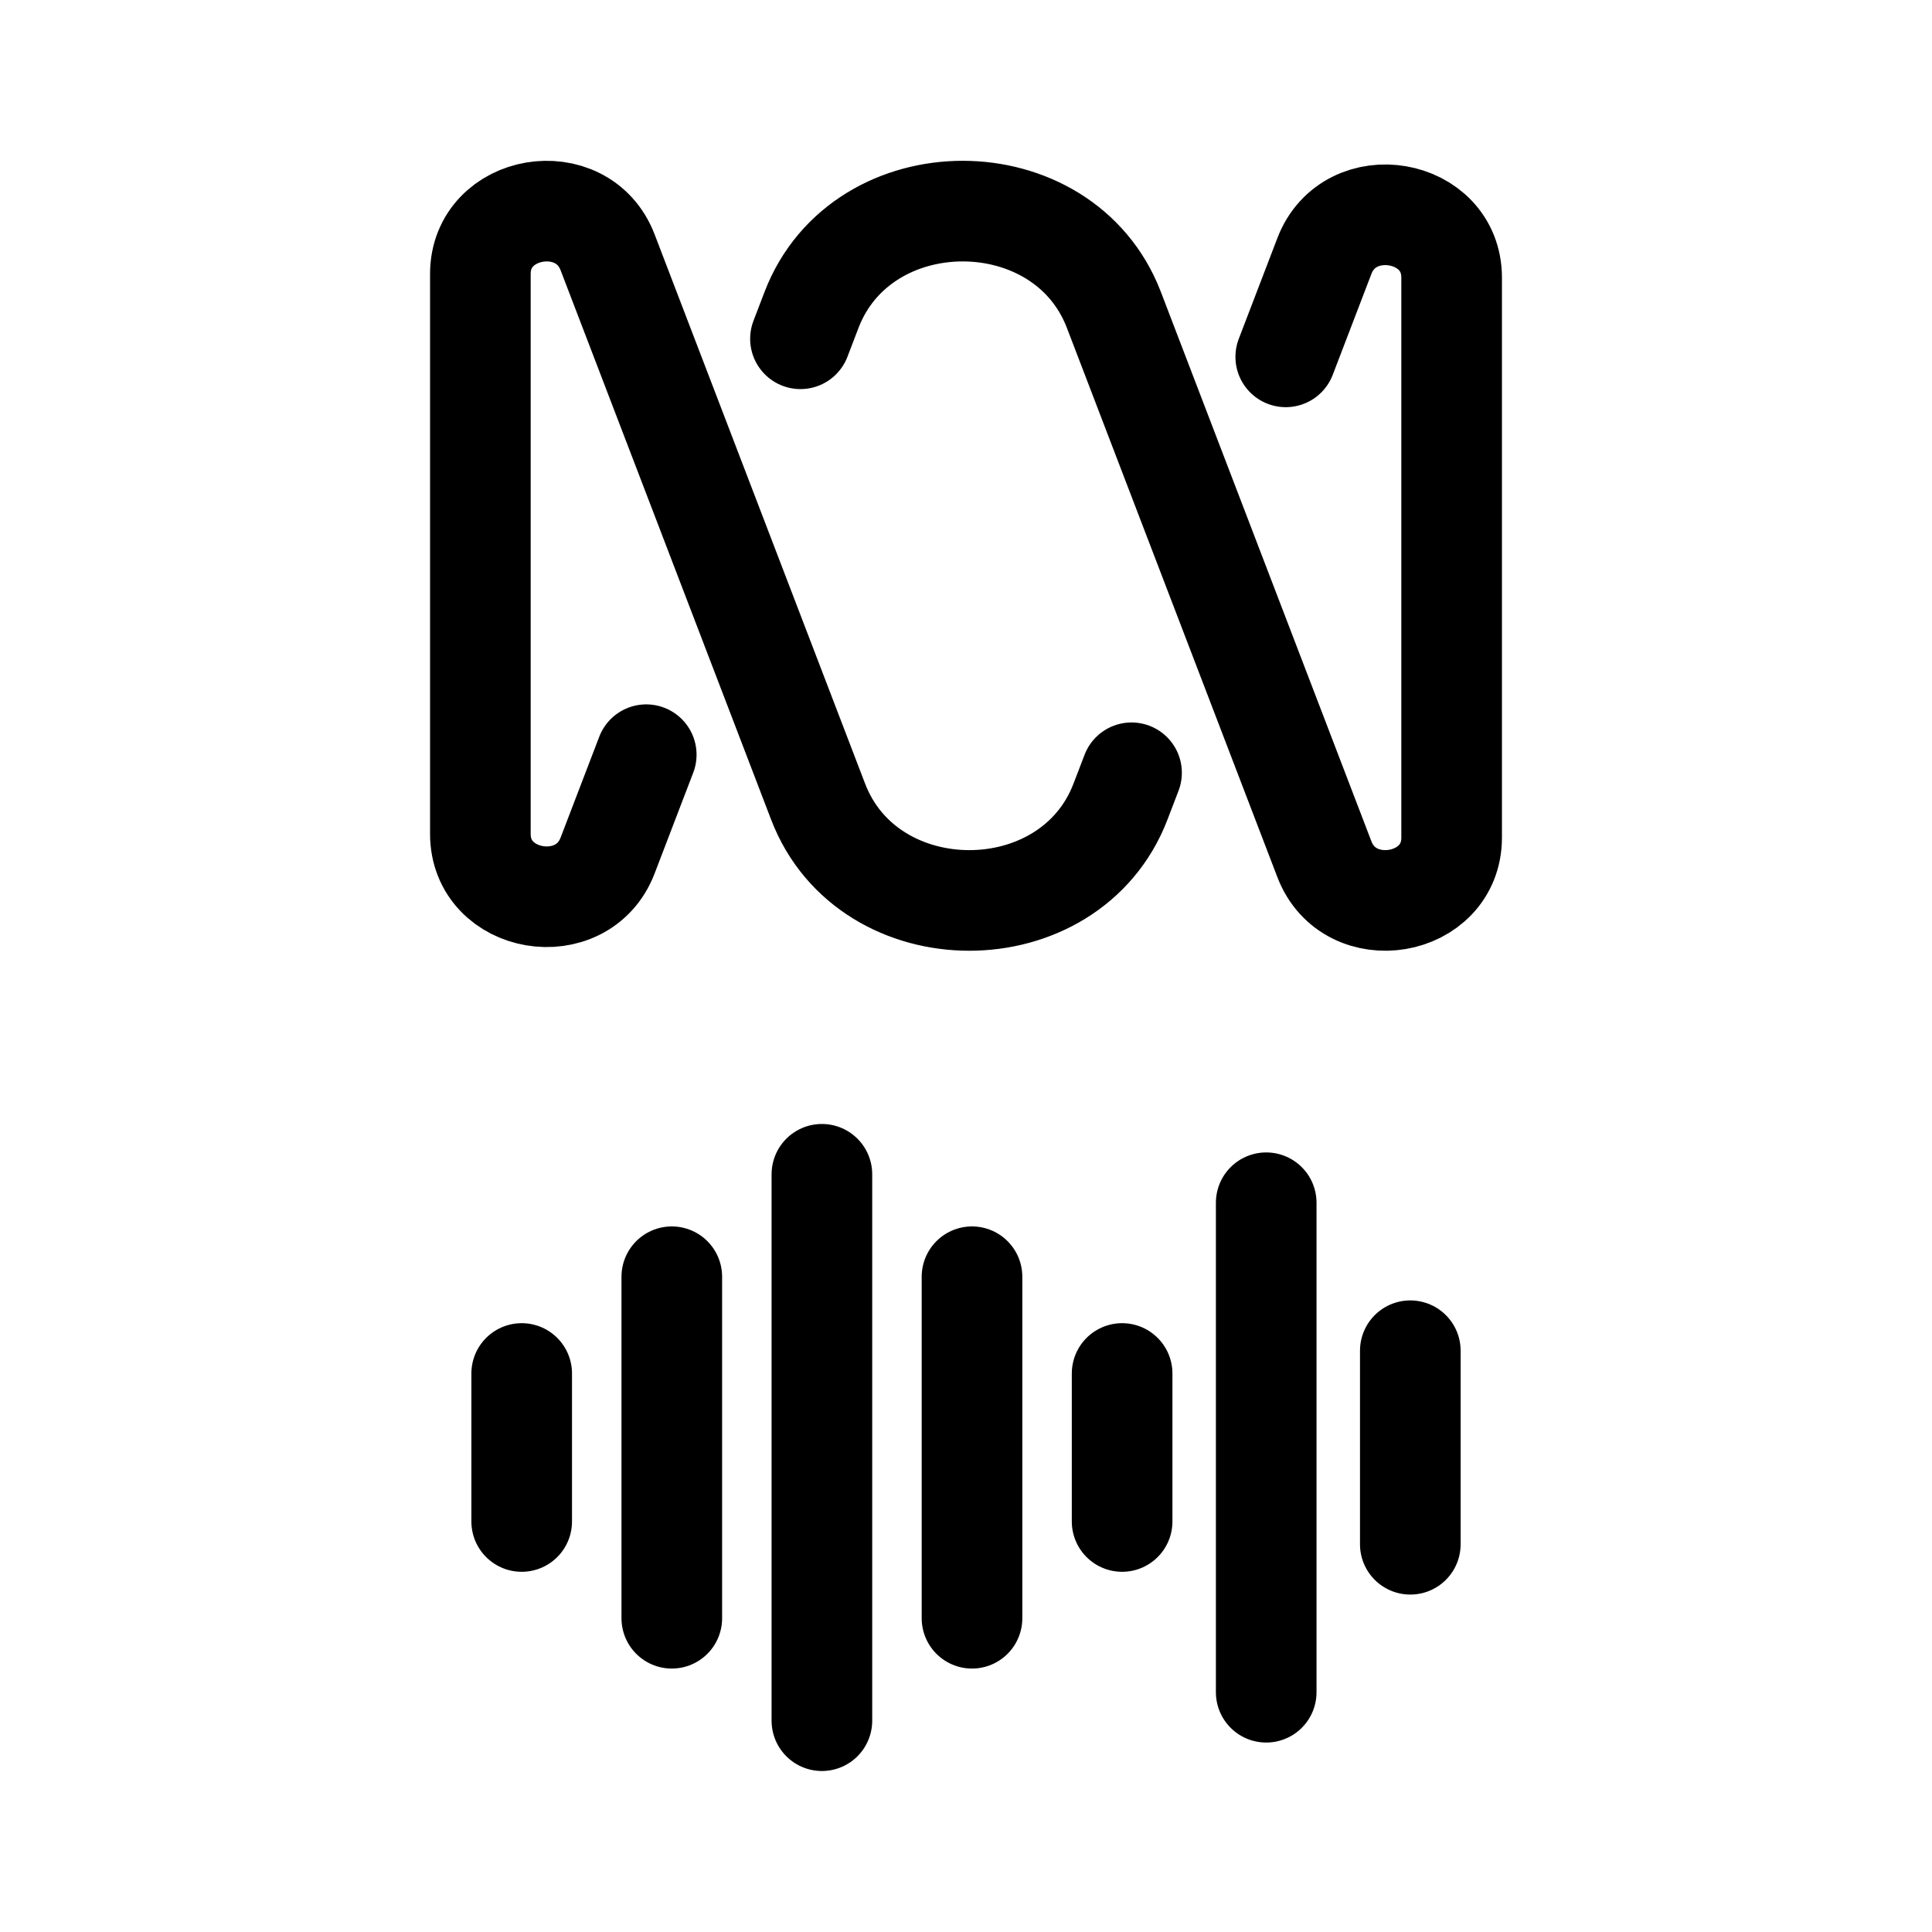 <?xml version="1.0" encoding="UTF-8" standalone="no"?>
<svg
   width="192"
   height="192"
   viewBox="0 0 192 192"
   fill="none"
   version="1.1"
   id="svg3"
   xmlns="http://www.w3.org/2000/svg"
   xmlns:svg="http://www.w3.org/2000/svg">
  <defs
     id="defs3" />
  <path
     d="m 81.679,116.699 v 54.301 M 51.845,136.496 v 14.707 m 88.31,-16.969 v 19.232 m -73.393,-26.585 v 33.938 m 29.834,-33.938 v 33.938 m 29.238,-41.292 v 48.645 m -14.32,-31.676 v 14.707"
     stroke="#000000"
     stroke-width="12"
     stroke-linecap="round"
     stroke-linejoin="round"
     id="path1"
     style="stroke-width:10;stroke-dasharray:none" />
  <path
     d="m 127.776,35.463 3.84,-10.02 c 2.507,-6.543 12.646,-4.824 12.646,2.145 v 55.655 c 0,6.968 -10.139,8.687 -12.646,2.145 L 110.696,30.797 c -5.015,-13.089 -25.031,-13.089 -30.047,0 l -1.1,2.87 M 64.223,75.001 60.384,85.021 c -2.507,6.543 -12.646,4.824 -12.646,-2.145 V 27.222 c 0,-6.968 10.139,-8.687 12.646,-2.145 l 20.92,54.591 c 5.015,13.089 25.032,13.089 30.047,0 l 1.1,-2.87"
     stroke="#000000"
     stroke-width="12"
     stroke-linecap="round"
     stroke-linejoin="round"
     id="path1-7"
     style="fill:none;stroke-width:10;stroke-dasharray:none" />
</svg>
